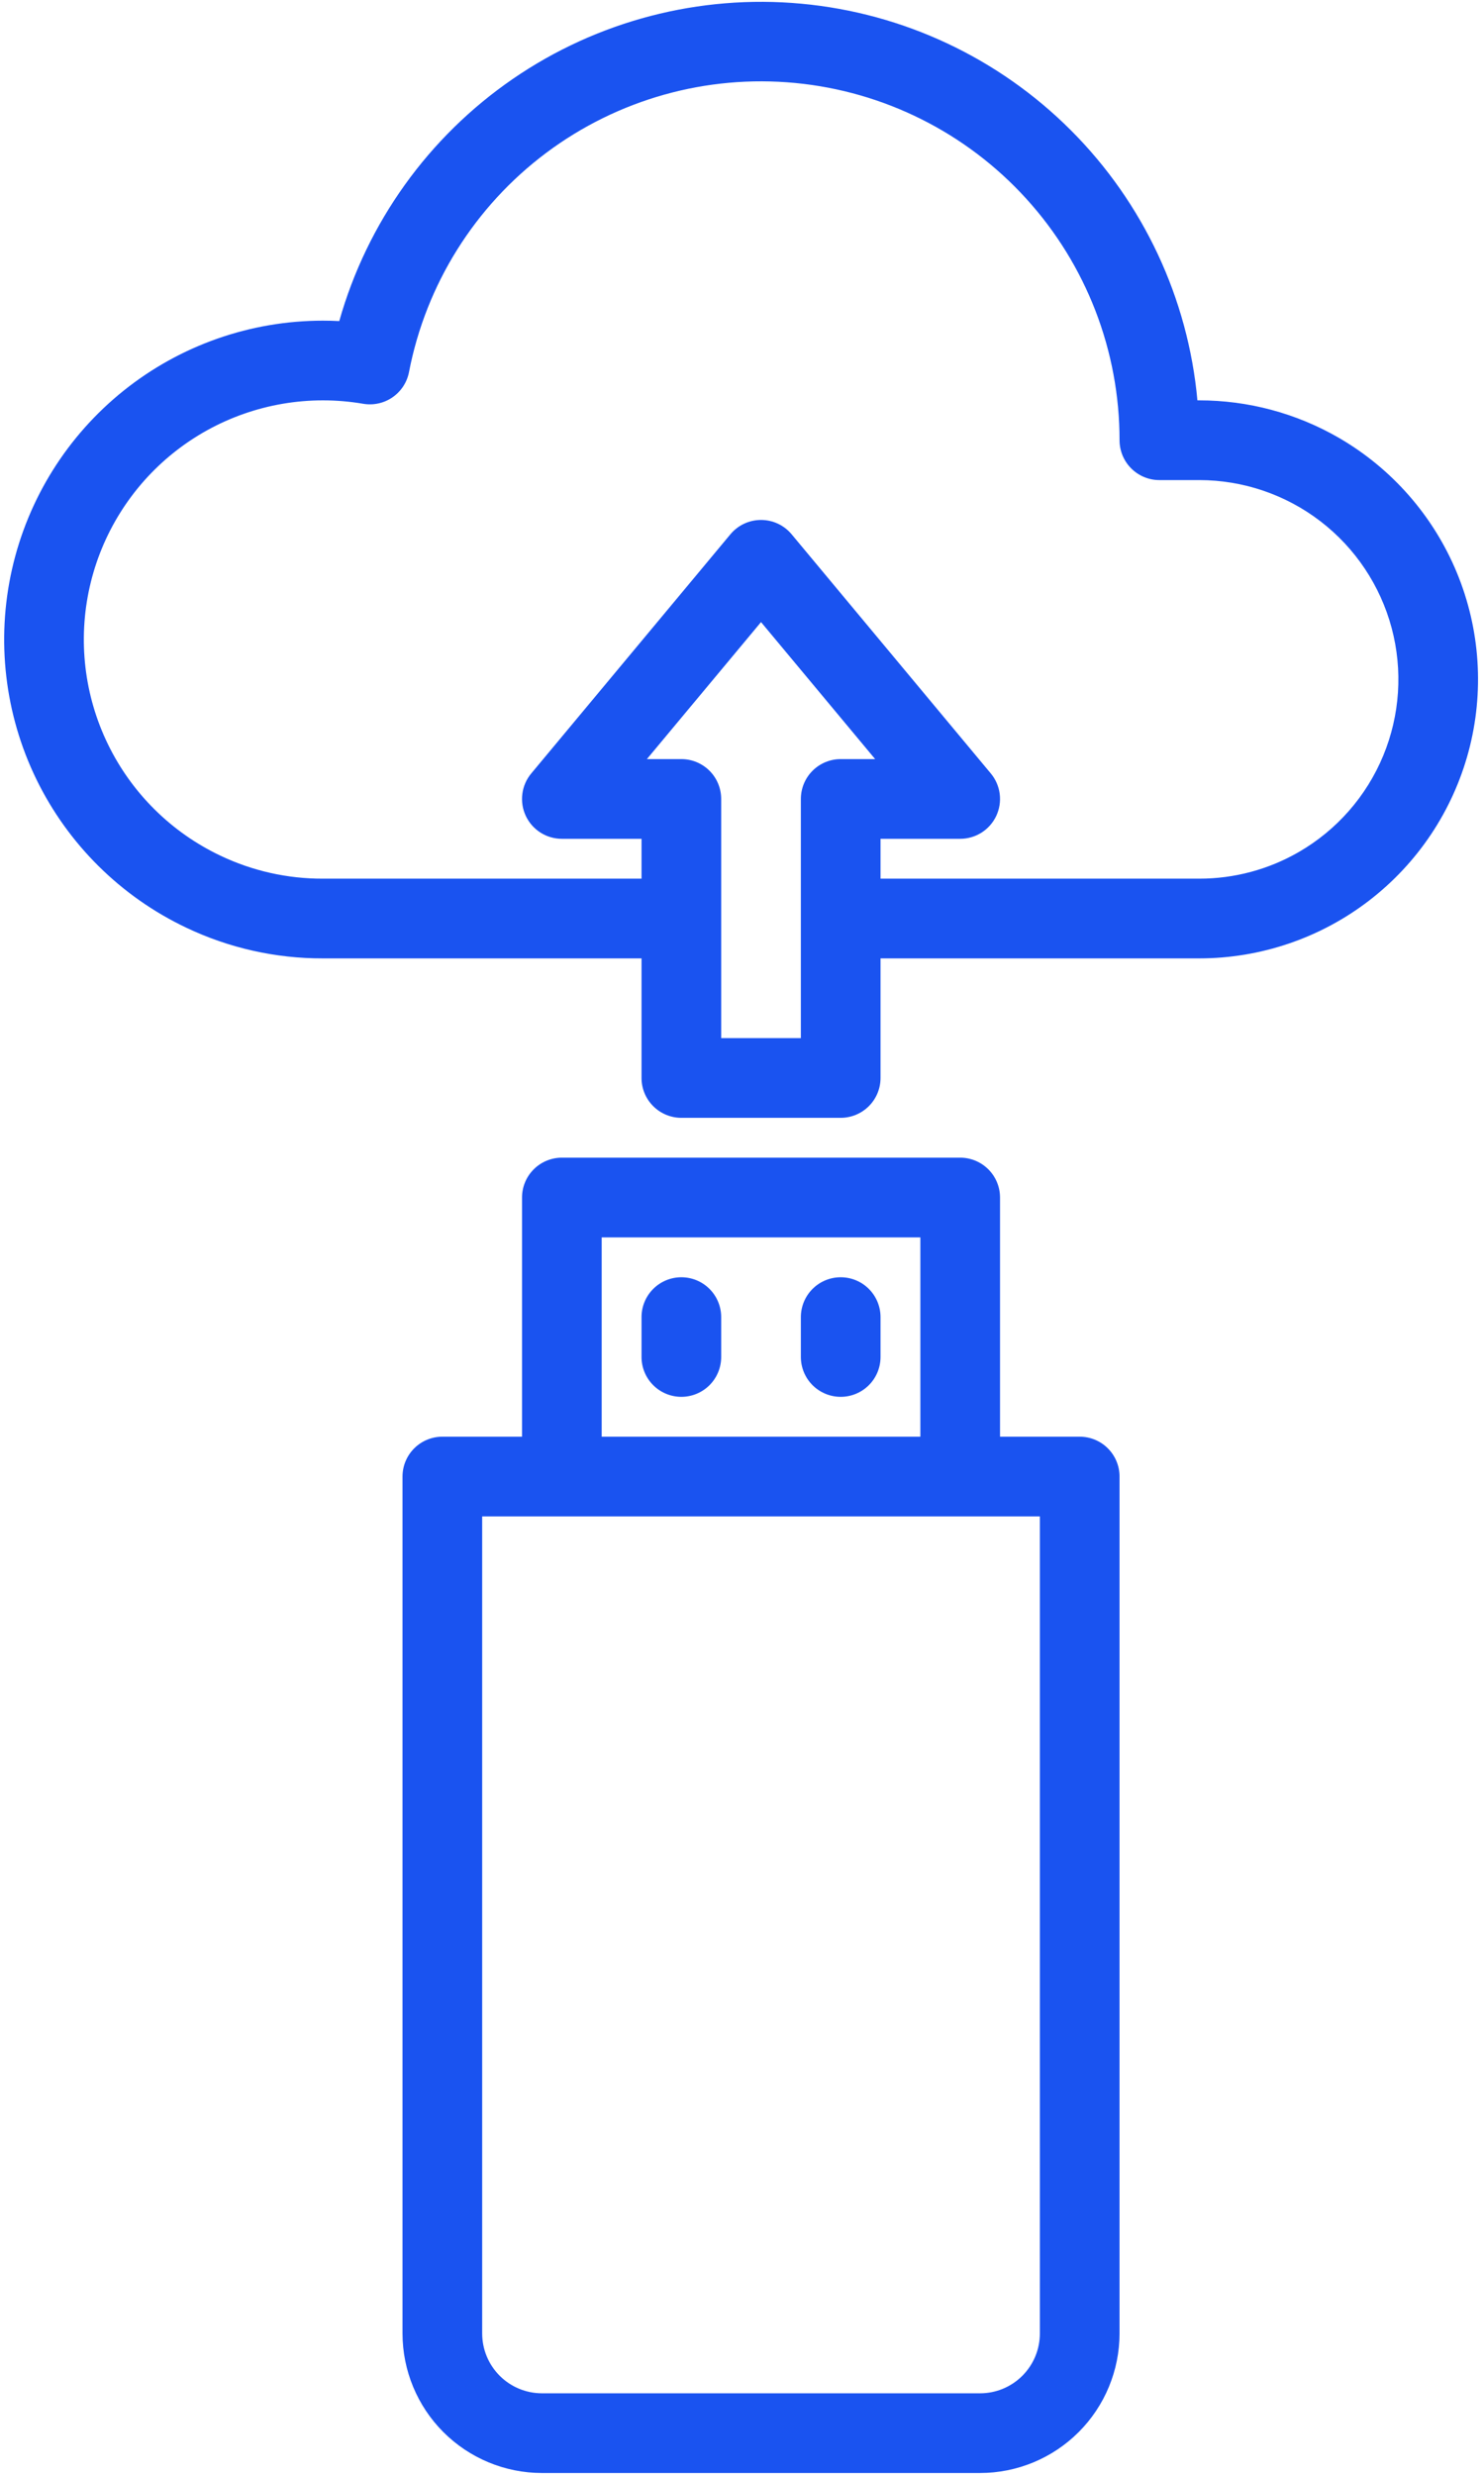 <svg width="78" height="130" viewBox="0 0 78 130" fill="none" xmlns="http://www.w3.org/2000/svg">
<path d="M56.75 75.469H52.562V62.906C52.562 62.351 52.342 61.818 51.949 61.426C51.557 61.033 51.024 60.812 50.469 60.812H29.531C28.976 60.812 28.443 61.033 28.051 61.426C27.658 61.818 27.438 62.351 27.438 62.906V75.469H23.25C22.695 75.469 22.162 75.689 21.77 76.082C21.377 76.475 21.156 77.007 21.156 77.562V122.578C21.158 124.521 21.931 126.384 23.305 127.758C24.679 129.131 26.541 129.904 28.484 129.906H51.516C53.459 129.904 55.321 129.131 56.695 127.758C58.069 126.384 58.842 124.521 58.844 122.578V77.562C58.844 77.007 58.623 76.475 58.23 76.082C57.838 75.689 57.305 75.469 56.75 75.469ZM31.625 65H48.375V75.469H31.625V65ZM54.656 122.578C54.656 123.411 54.324 124.209 53.736 124.798C53.147 125.387 52.348 125.718 51.516 125.719H28.484C27.652 125.718 26.853 125.387 26.264 124.798C25.676 124.209 25.344 123.411 25.344 122.578V79.656H54.656V122.578Z" fill="#1A53F0"/>
<path d="M35.812 67.094C35.257 67.094 34.725 67.314 34.332 67.707C33.939 68.1 33.719 68.632 33.719 69.188V71.281C33.719 71.837 33.939 72.369 34.332 72.762C34.725 73.154 35.257 73.375 35.812 73.375C36.368 73.375 36.9 73.154 37.293 72.762C37.686 72.369 37.906 71.837 37.906 71.281V69.188C37.906 68.632 37.686 68.1 37.293 67.707C36.9 67.314 36.368 67.094 35.812 67.094Z" fill="#1A53F0"/>
<path d="M44.188 67.094C43.632 67.094 43.1 67.314 42.707 67.707C42.314 68.1 42.094 68.632 42.094 69.188V71.281C42.094 71.837 42.314 72.369 42.707 72.762C43.1 73.154 43.632 73.375 44.188 73.375C44.743 73.375 45.275 73.154 45.668 72.762C46.061 72.369 46.281 71.837 46.281 71.281V69.188C46.281 68.632 46.061 68.1 45.668 67.707C45.275 67.314 44.743 67.094 44.188 67.094Z" fill="#1A53F0"/>
<path d="M70.362 22.994C68.133 21.707 65.605 21.03 63.031 21.031H62.937C62.447 15.673 60.096 10.656 56.293 6.85C52.49 3.043 47.474 0.689 42.117 0.194C36.759 -0.301 31.397 1.095 26.961 4.141C22.526 7.186 19.296 11.688 17.832 16.866C17.545 16.851 17.257 16.844 16.969 16.844C13.166 16.844 9.476 18.139 6.506 20.515C3.537 22.89 1.464 26.206 0.628 29.916C-0.207 33.626 0.245 37.51 1.909 40.93C3.574 44.349 6.353 47.1 9.789 48.73C12.031 49.799 14.485 50.35 16.969 50.344H33.719V56.625C33.719 57.18 33.939 57.713 34.332 58.105C34.725 58.498 35.257 58.719 35.812 58.719H44.187C44.743 58.719 45.275 58.498 45.668 58.105C46.061 57.713 46.281 57.18 46.281 56.625V50.344H63.031C66.257 50.343 69.393 49.278 71.952 47.314C74.511 45.35 76.351 42.597 77.187 39.481C78.022 36.365 77.806 33.06 76.572 30.079C75.338 27.099 73.155 24.608 70.362 22.994ZM42.094 54.531H37.906V41.969C37.906 41.413 37.686 40.881 37.293 40.488C36.9 40.096 36.368 39.875 35.812 39.875H34.001L40 32.678L45.998 39.875H44.187C43.632 39.875 43.1 40.096 42.707 40.488C42.314 40.881 42.094 41.413 42.094 41.969V54.531ZM68.263 44.758C66.672 45.676 64.868 46.158 63.031 46.156H46.281V44.062H50.469C50.867 44.062 51.256 43.949 51.592 43.736C51.928 43.522 52.196 43.217 52.365 42.857C52.533 42.496 52.596 42.096 52.545 41.701C52.494 41.306 52.332 40.934 52.077 40.629L41.608 28.066C41.412 27.83 41.166 27.64 40.888 27.51C40.61 27.38 40.307 27.313 40 27.313C39.693 27.313 39.39 27.38 39.112 27.51C38.834 27.64 38.588 27.83 38.391 28.066L27.923 40.629C27.668 40.934 27.506 41.306 27.455 41.701C27.404 42.096 27.466 42.496 27.635 42.857C27.804 43.217 28.072 43.522 28.408 43.736C28.744 43.949 29.133 44.062 29.531 44.062H33.719V46.156H16.969C15.107 46.161 13.267 45.749 11.586 44.948C9.009 43.726 6.924 41.663 5.675 39.098C4.426 36.534 4.087 33.62 4.713 30.837C5.339 28.055 6.894 25.567 9.121 23.785C11.349 22.003 14.116 21.032 16.969 21.031C17.678 21.031 18.387 21.09 19.086 21.21C19.626 21.303 20.182 21.181 20.633 20.869C21.084 20.557 21.395 20.081 21.498 19.542C22.387 14.94 24.96 10.834 28.714 8.026C32.468 5.219 37.133 3.911 41.799 4.359C46.466 4.806 50.797 6.977 53.949 10.447C57.101 13.917 58.846 18.437 58.844 23.125C58.844 23.68 59.064 24.213 59.457 24.605C59.85 24.998 60.382 25.219 60.937 25.219H63.031C65.336 25.219 67.576 25.98 69.405 27.384C71.233 28.787 72.547 30.755 73.144 32.981C73.74 35.208 73.584 37.569 72.702 39.698C71.82 41.828 70.259 43.606 68.263 44.758Z" fill="#1A53F0"/>
</svg>